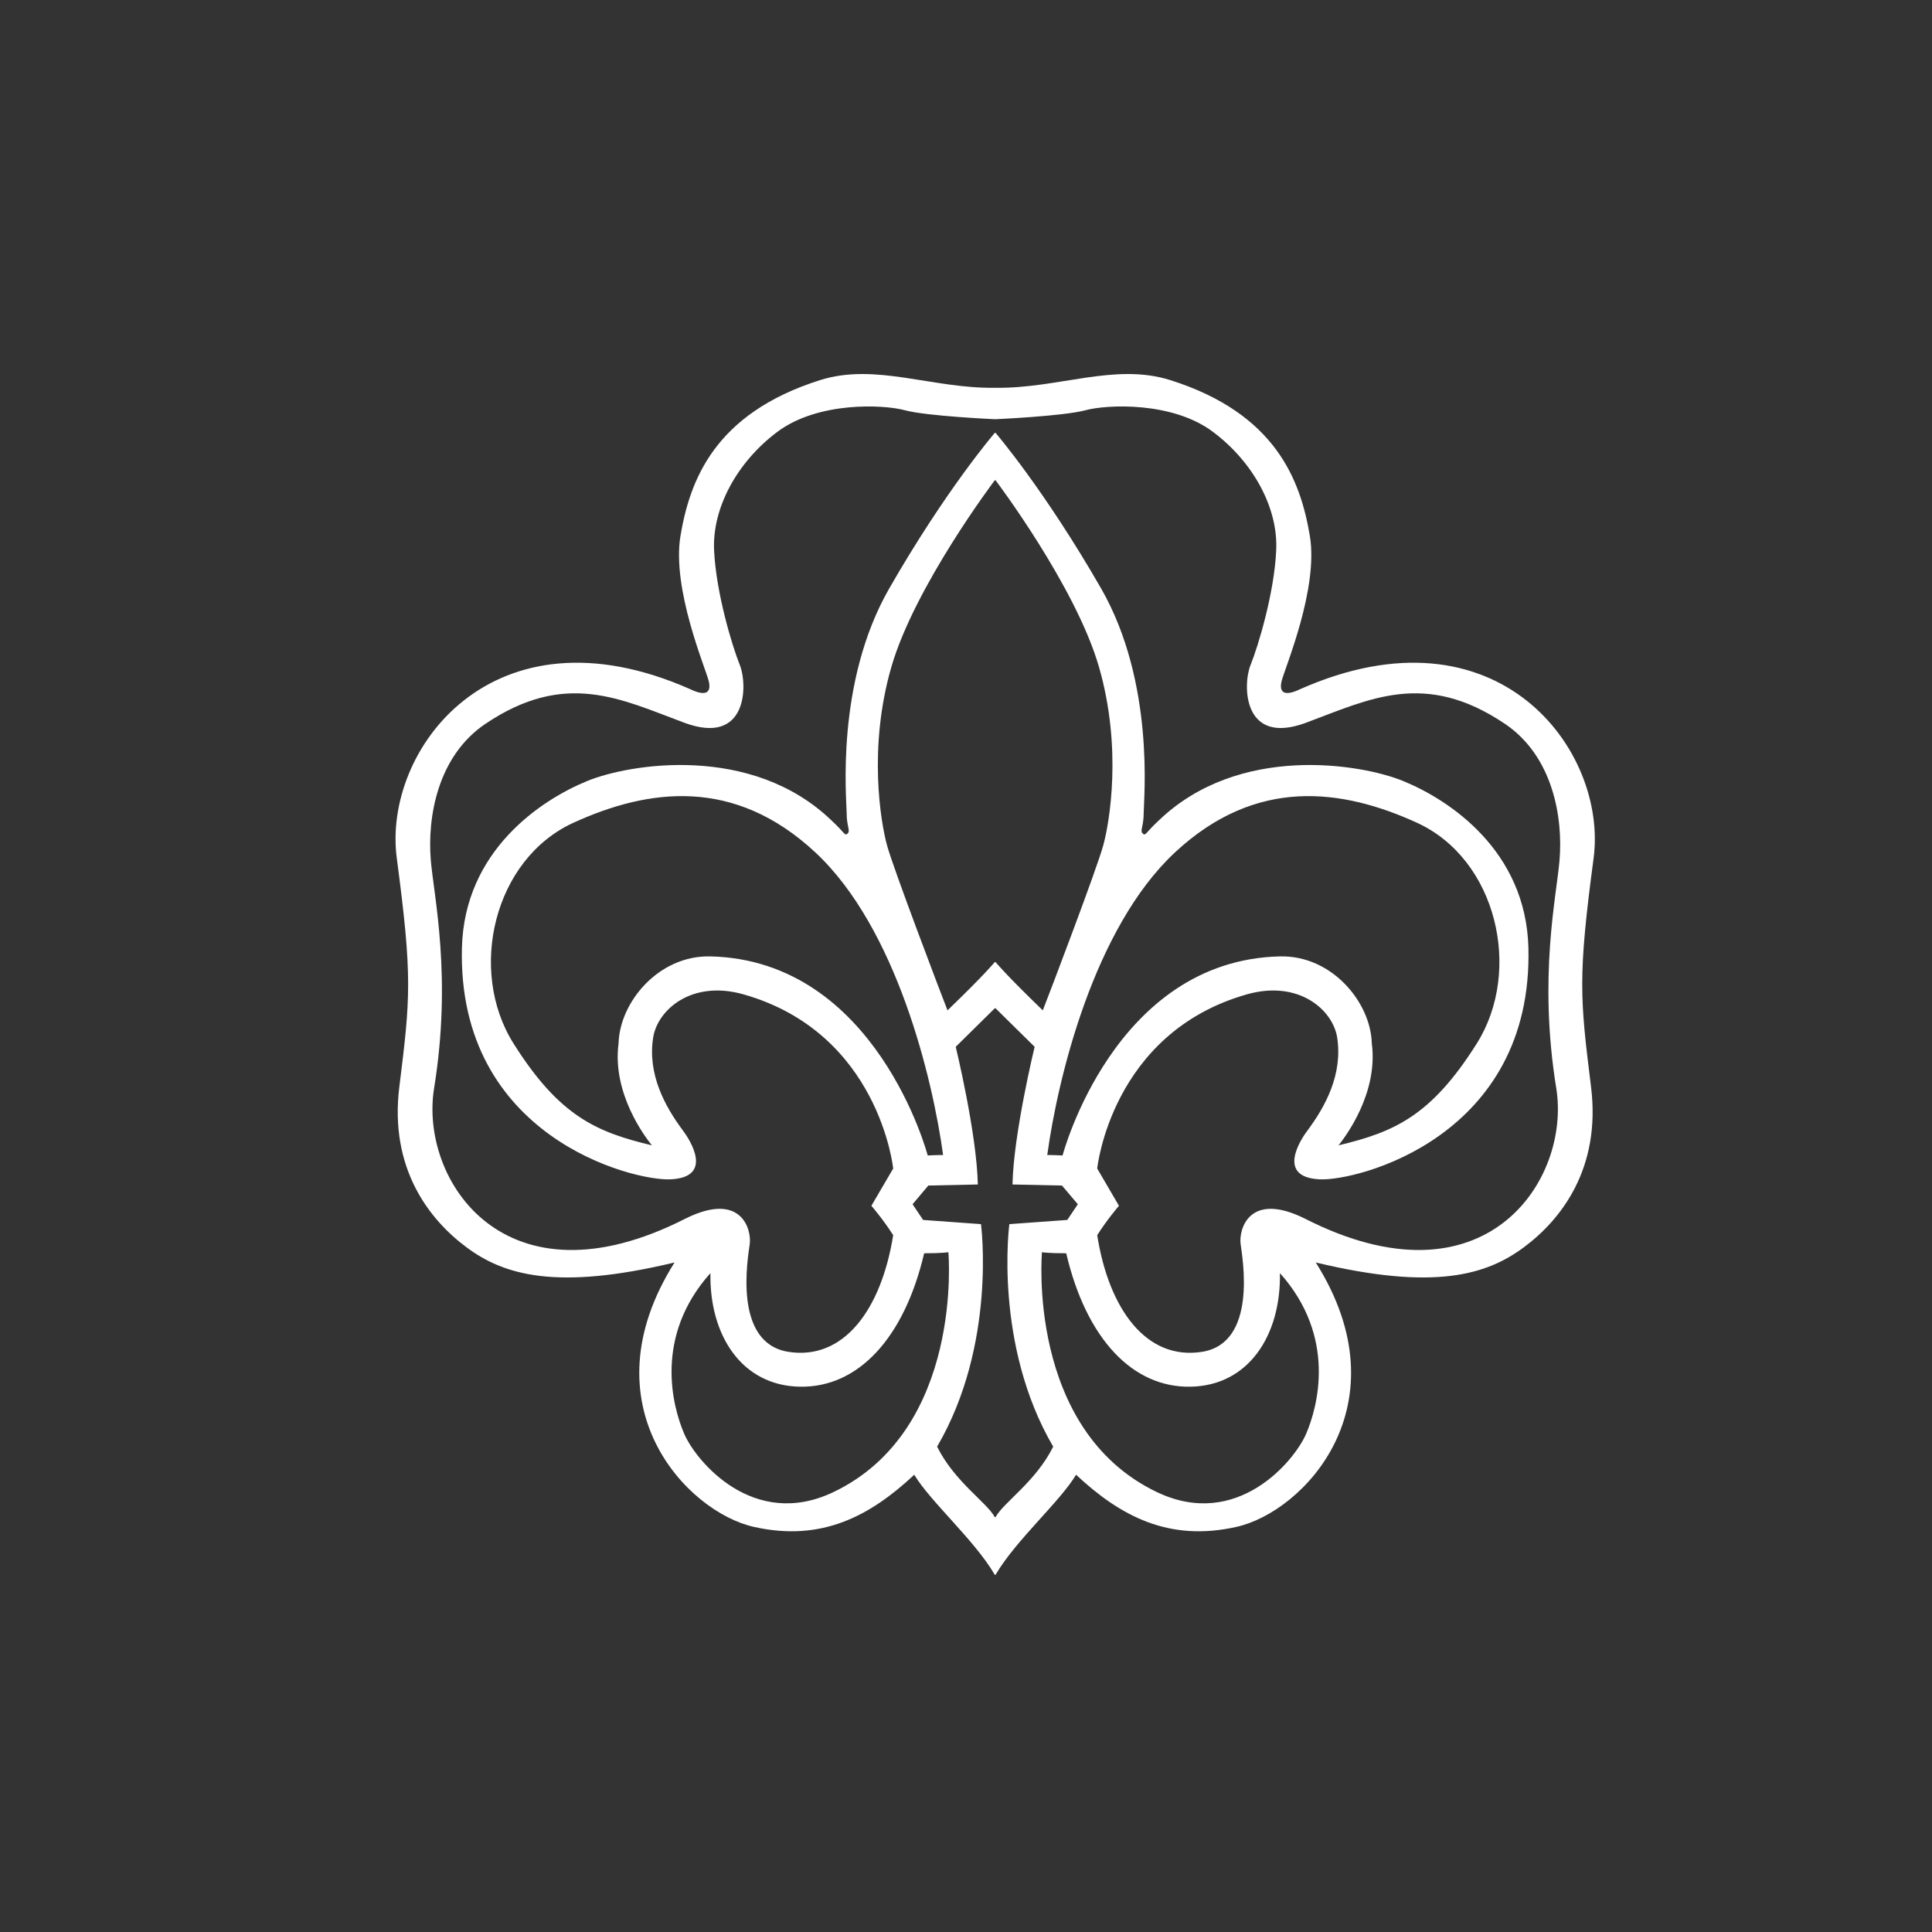 <?xml version="1.0" encoding="UTF-8"?>
<svg xmlns="http://www.w3.org/2000/svg" xmlns:xlink="http://www.w3.org/1999/xlink" width="283.46pt" height="283.46pt" viewBox="0 0 283.46 283.46" version="1.1">
<rect x="0" y="0" width="283.46" height="283.46" fill="#333333" stroke="none"/>
<g id="surface1">
<path style=" stroke:none;fill-rule:nonzero;fill:rgb(100%,100%,100%);fill-opacity:1;" d="M 201.27 153.094 C 202.238 160.438 197.34 166.852 196.387 168.043 C 204.508 166.098 209.953 163.777 216.676 153.094 C 223.398 142.402 219.613 126.062 207.875 120.703 C 196.902 115.703 184.305 113.961 172.391 125.062 C 160.48 136.164 155.188 158.227 153.652 169.461 C 154.812 169.461 155.898 169.531 155.898 169.531 C 155.898 169.531 163.418 140.875 187.812 140.32 C 195.383 140.152 201.109 147.02 201.27 153.094 M 187.789 186.789 C 187.945 195.969 183.156 203.312 174.668 203.453 C 166.164 203.609 159.371 196.414 156.434 183.879 C 153.805 183.879 152.875 183.723 152.875 183.723 C 152.875 183.723 150.566 209.727 169.711 218.906 C 181.508 224.555 189.953 214.316 191.645 210.34 C 193.348 206.363 196.129 196.113 187.789 186.789 M 145.949 231.043 C 142.973 225.949 136.539 220.363 134.137 216.371 C 127.664 222.426 120.551 226.25 110.629 224.027 C 100.707 221.828 85.82 206.098 98.969 185.227 C 81.609 189.395 73.918 187.066 68.465 183.016 C 63 178.965 57.098 171.453 58.59 159.461 C 60.211 146.398 60.535 143.391 58.215 125.906 C 56.113 110.07 72.254 88.277 101.27 101.117 C 103.32 102.105 104.461 101.844 103.973 99.879 C 103.469 97.914 98.543 86.34 99.84 78.613 C 101.207 70.512 104.801 60.68 120.309 55.773 C 128.453 53.195 136.738 57.023 145.949 56.895 L 146.07 56.895 C 155.285 57.023 163.562 53.195 171.715 55.773 C 187.219 60.68 190.812 70.512 192.176 78.613 C 193.484 86.34 188.547 97.914 188.051 99.879 C 187.555 101.844 188.707 102.105 190.75 101.117 C 219.758 88.277 235.902 110.07 233.812 125.906 C 231.484 143.391 231.816 146.398 233.434 159.461 C 234.922 171.453 229.023 178.965 223.555 183.016 C 218.098 187.066 210.41 189.395 193.047 185.227 C 206.203 206.098 191.316 221.828 181.391 224.027 C 171.477 226.25 164.352 222.426 157.879 216.371 C 155.488 220.363 149.059 225.949 146.07 231.043 Z M 146.07 63.512 C 146.07 63.512 153.223 71.836 161.559 86.348 C 169.488 100.184 167.801 117.258 167.801 119.273 C 167.801 121.281 167.215 121.855 167.656 122.289 C 168.09 122.719 168.09 122.148 169.973 120.418 C 181.738 109.062 199.707 112.062 205.859 114.586 C 212.699 117.379 223.879 124.82 224.246 139.055 C 224.941 166.805 199.148 173.293 193.641 173.031 C 187.156 172.73 190.883 167.117 191.812 165.891 C 194.465 162.336 197.023 157.613 196.188 152.219 C 195.562 148.199 190.578 143.715 182.91 145.898 C 163.012 151.57 160.98 171.445 160.98 171.445 L 164.172 176.91 C 164.172 176.91 162.43 178.93 160.98 181.223 C 162.703 192.148 168.23 199.633 176.375 198.336 C 184.496 197.039 182.309 184.672 182.02 182.523 C 181.738 180.359 183.277 174.746 191.41 178.773 C 217.969 192.328 230.508 173.09 228.332 159.656 C 225.68 143.316 228.379 131.477 228.812 126.199 C 229.336 119.93 227.844 110.938 220.785 106.188 C 209.035 98.281 200.895 102.594 191.609 106.043 C 182.309 109.492 182.309 100.441 183.48 97.566 C 184.641 94.691 186.965 86.93 187.242 80.746 C 187.543 74.559 183.906 67.805 177.953 63.355 C 172.02 58.895 162.43 59.328 159.238 60.195 C 156.043 61.059 146.07 61.504 146.07 61.504 L 145.949 61.504 C 145.949 61.504 135.977 61.059 132.781 60.195 C 129.594 59.328 120.012 58.895 114.059 63.355 C 108.113 67.805 104.48 74.559 104.77 80.746 C 105.062 86.93 107.387 94.691 108.543 97.566 C 109.707 100.441 109.707 109.492 100.414 106.043 C 91.121 102.594 82.988 98.281 71.238 106.188 C 64.176 110.938 62.684 119.93 63.207 126.199 C 63.645 131.477 66.336 143.316 63.691 159.656 C 61.508 173.09 74.047 192.328 100.609 178.773 C 108.738 174.746 110.289 180.359 110 182.523 C 109.707 184.672 107.527 197.039 115.652 198.336 C 123.785 199.633 129.301 192.148 131.047 181.223 C 129.594 178.93 127.848 176.91 127.848 176.91 L 131.047 171.445 C 131.047 171.445 129.02 151.57 109.113 145.898 C 101.445 143.715 96.461 148.199 95.832 152.219 C 94.98 157.613 97.559 162.336 100.215 165.891 C 101.133 167.117 104.863 172.73 98.375 173.031 C 92.867 173.293 67.082 166.805 67.773 139.055 C 68.137 124.82 79.336 117.379 86.16 114.586 C 92.312 112.062 110.289 109.062 122.043 120.418 C 123.93 122.148 123.93 122.719 124.367 122.289 C 124.801 121.855 124.219 121.281 124.219 119.273 C 124.219 117.258 122.527 100.184 130.461 86.348 C 138.785 71.836 145.949 63.512 145.949 63.512 Z M 104.211 140.32 C 128.594 140.875 136.113 169.531 136.113 169.531 C 136.113 169.531 137.207 169.461 138.371 169.461 C 136.832 158.227 131.539 136.164 119.625 125.062 C 107.715 113.961 95.121 115.703 84.152 120.703 C 72.414 126.062 68.613 142.402 75.34 153.094 C 82.07 163.777 87.508 166.098 95.645 168.043 C 94.676 166.852 89.785 160.438 90.754 153.094 C 90.918 147.02 96.637 140.152 104.211 140.32 M 100.375 210.34 C 102.07 214.316 110.504 224.555 122.305 218.906 C 141.457 209.727 139.145 183.723 139.145 183.723 C 139.145 183.723 138.215 183.879 135.59 183.879 C 132.648 196.414 125.855 203.609 117.363 203.453 C 108.867 203.312 104.074 195.969 104.234 186.789 C 95.891 196.113 98.676 206.363 100.375 210.34 M 146.07 222.586 C 147.25 220.41 151.961 217.406 154.523 212.25 C 145.742 197.23 148.09 179.602 148.09 179.602 L 156.59 178.988 L 158.137 176.684 L 155.812 173.941 L 148.551 173.785 C 148.707 166.289 151.801 153.586 151.801 153.586 L 146.07 147.938 L 145.949 147.938 L 140.223 153.586 C 140.223 153.586 143.312 166.289 143.465 173.785 L 136.203 173.941 L 133.891 176.684 L 135.438 178.988 L 143.93 179.602 C 143.93 179.602 146.273 197.23 137.492 212.25 C 140.051 217.406 144.77 220.41 145.949 222.586 Z M 146.07 141.16 C 146.07 141.16 147.559 142.996 152.996 148.238 C 154.094 145.457 160.934 127.445 161.859 124.059 C 162.801 120.664 164.664 109.738 161.246 97.875 C 157.832 86.016 146.07 70.469 146.07 70.469 L 145.949 70.469 C 145.949 70.469 134.195 86.016 130.773 97.875 C 127.348 109.738 129.219 120.664 130.152 124.059 C 131.082 127.445 137.926 145.457 139.016 148.238 C 144.461 142.996 145.949 141.16 145.949 141.16 Z M 146.07 141.16 "/>
</g>
</svg>
